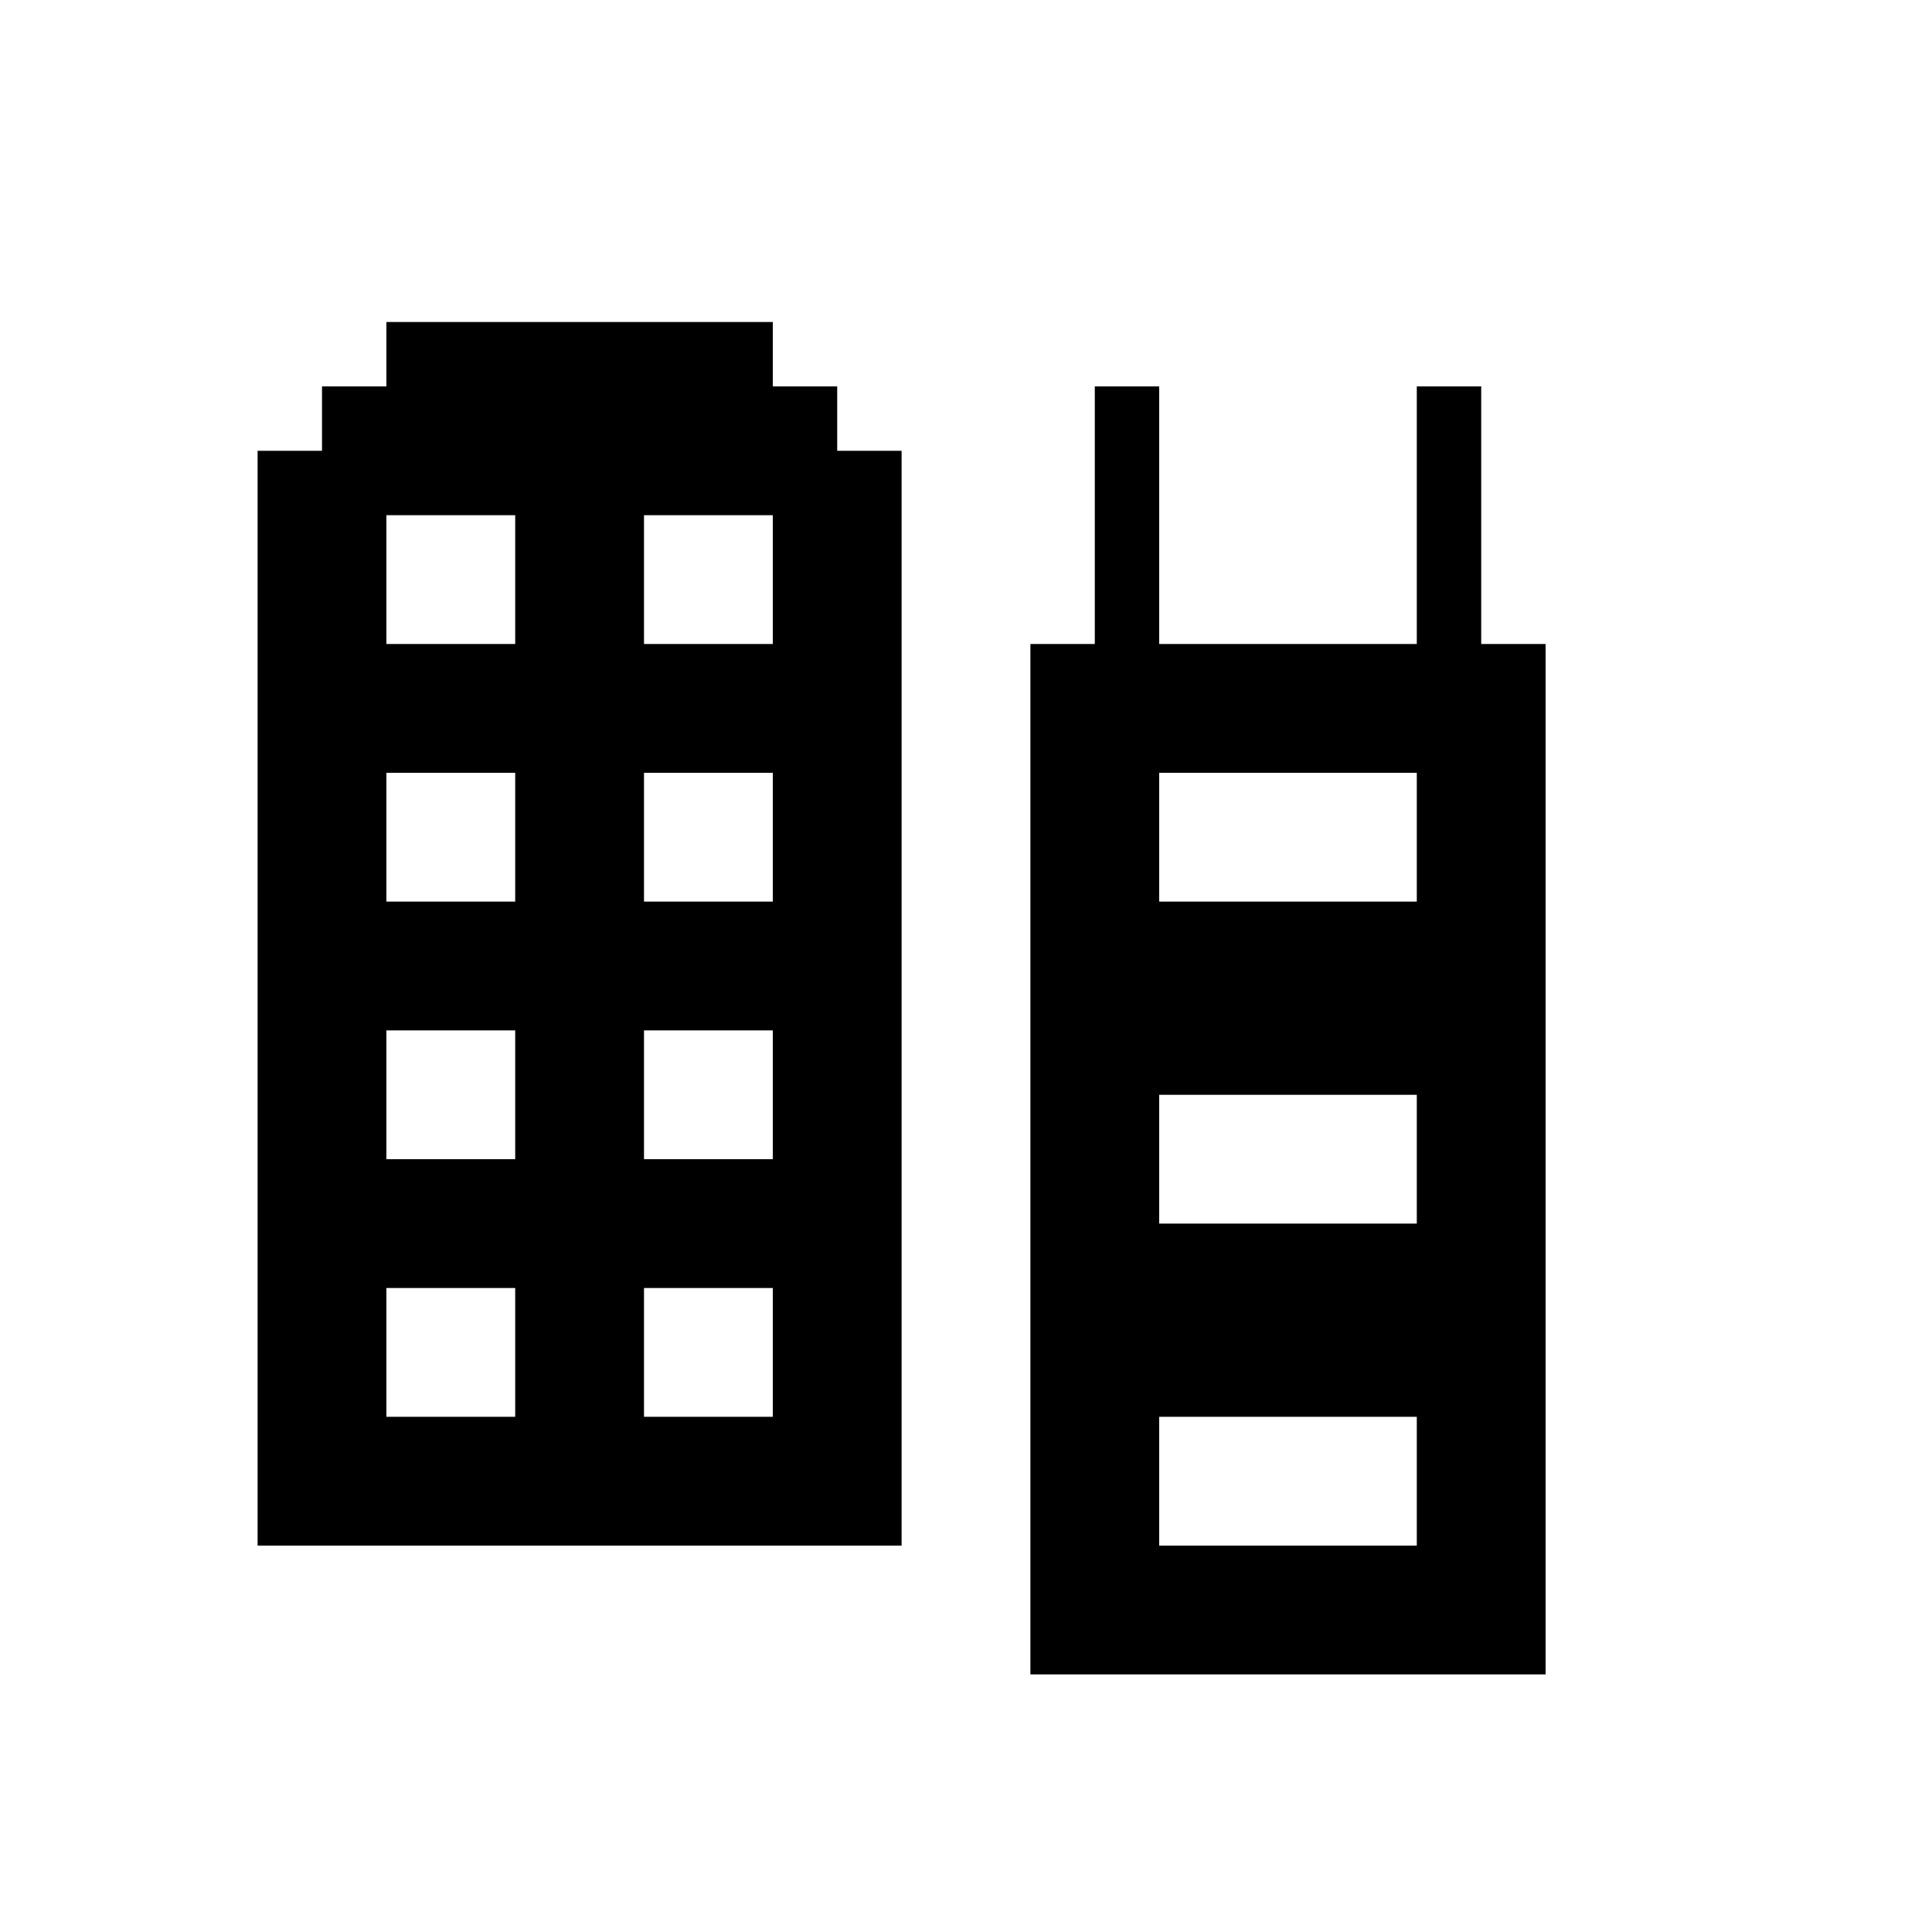 <svg xmlns="http://www.w3.org/2000/svg" width="15" height="15" viewBox="0 0 15 15">
  <title>maki-icon-15</title>
  <g id="Layer_8" data-name="Layer 8">
    <path d="M6.5,3.5V3H6V2.5H3V3H2.5v.5H2V12H7V3.5ZM4,11H3V10H4ZM4,9H3V8H4ZM4,7H3V6H4ZM4,5H3V4H4Zm2,6H5V10H6ZM6,9H5V8H6ZM6,7H5V6H6ZM6,5H5V4H6Z"/>
    <path d="M11.5,5V3H11V5H9V3H8.5V5H8v8h4V5ZM11,12H9V11h2Zm0-2.5H9v-1h2ZM11,7H9V6h2Z"/>
  </g>
</svg>
